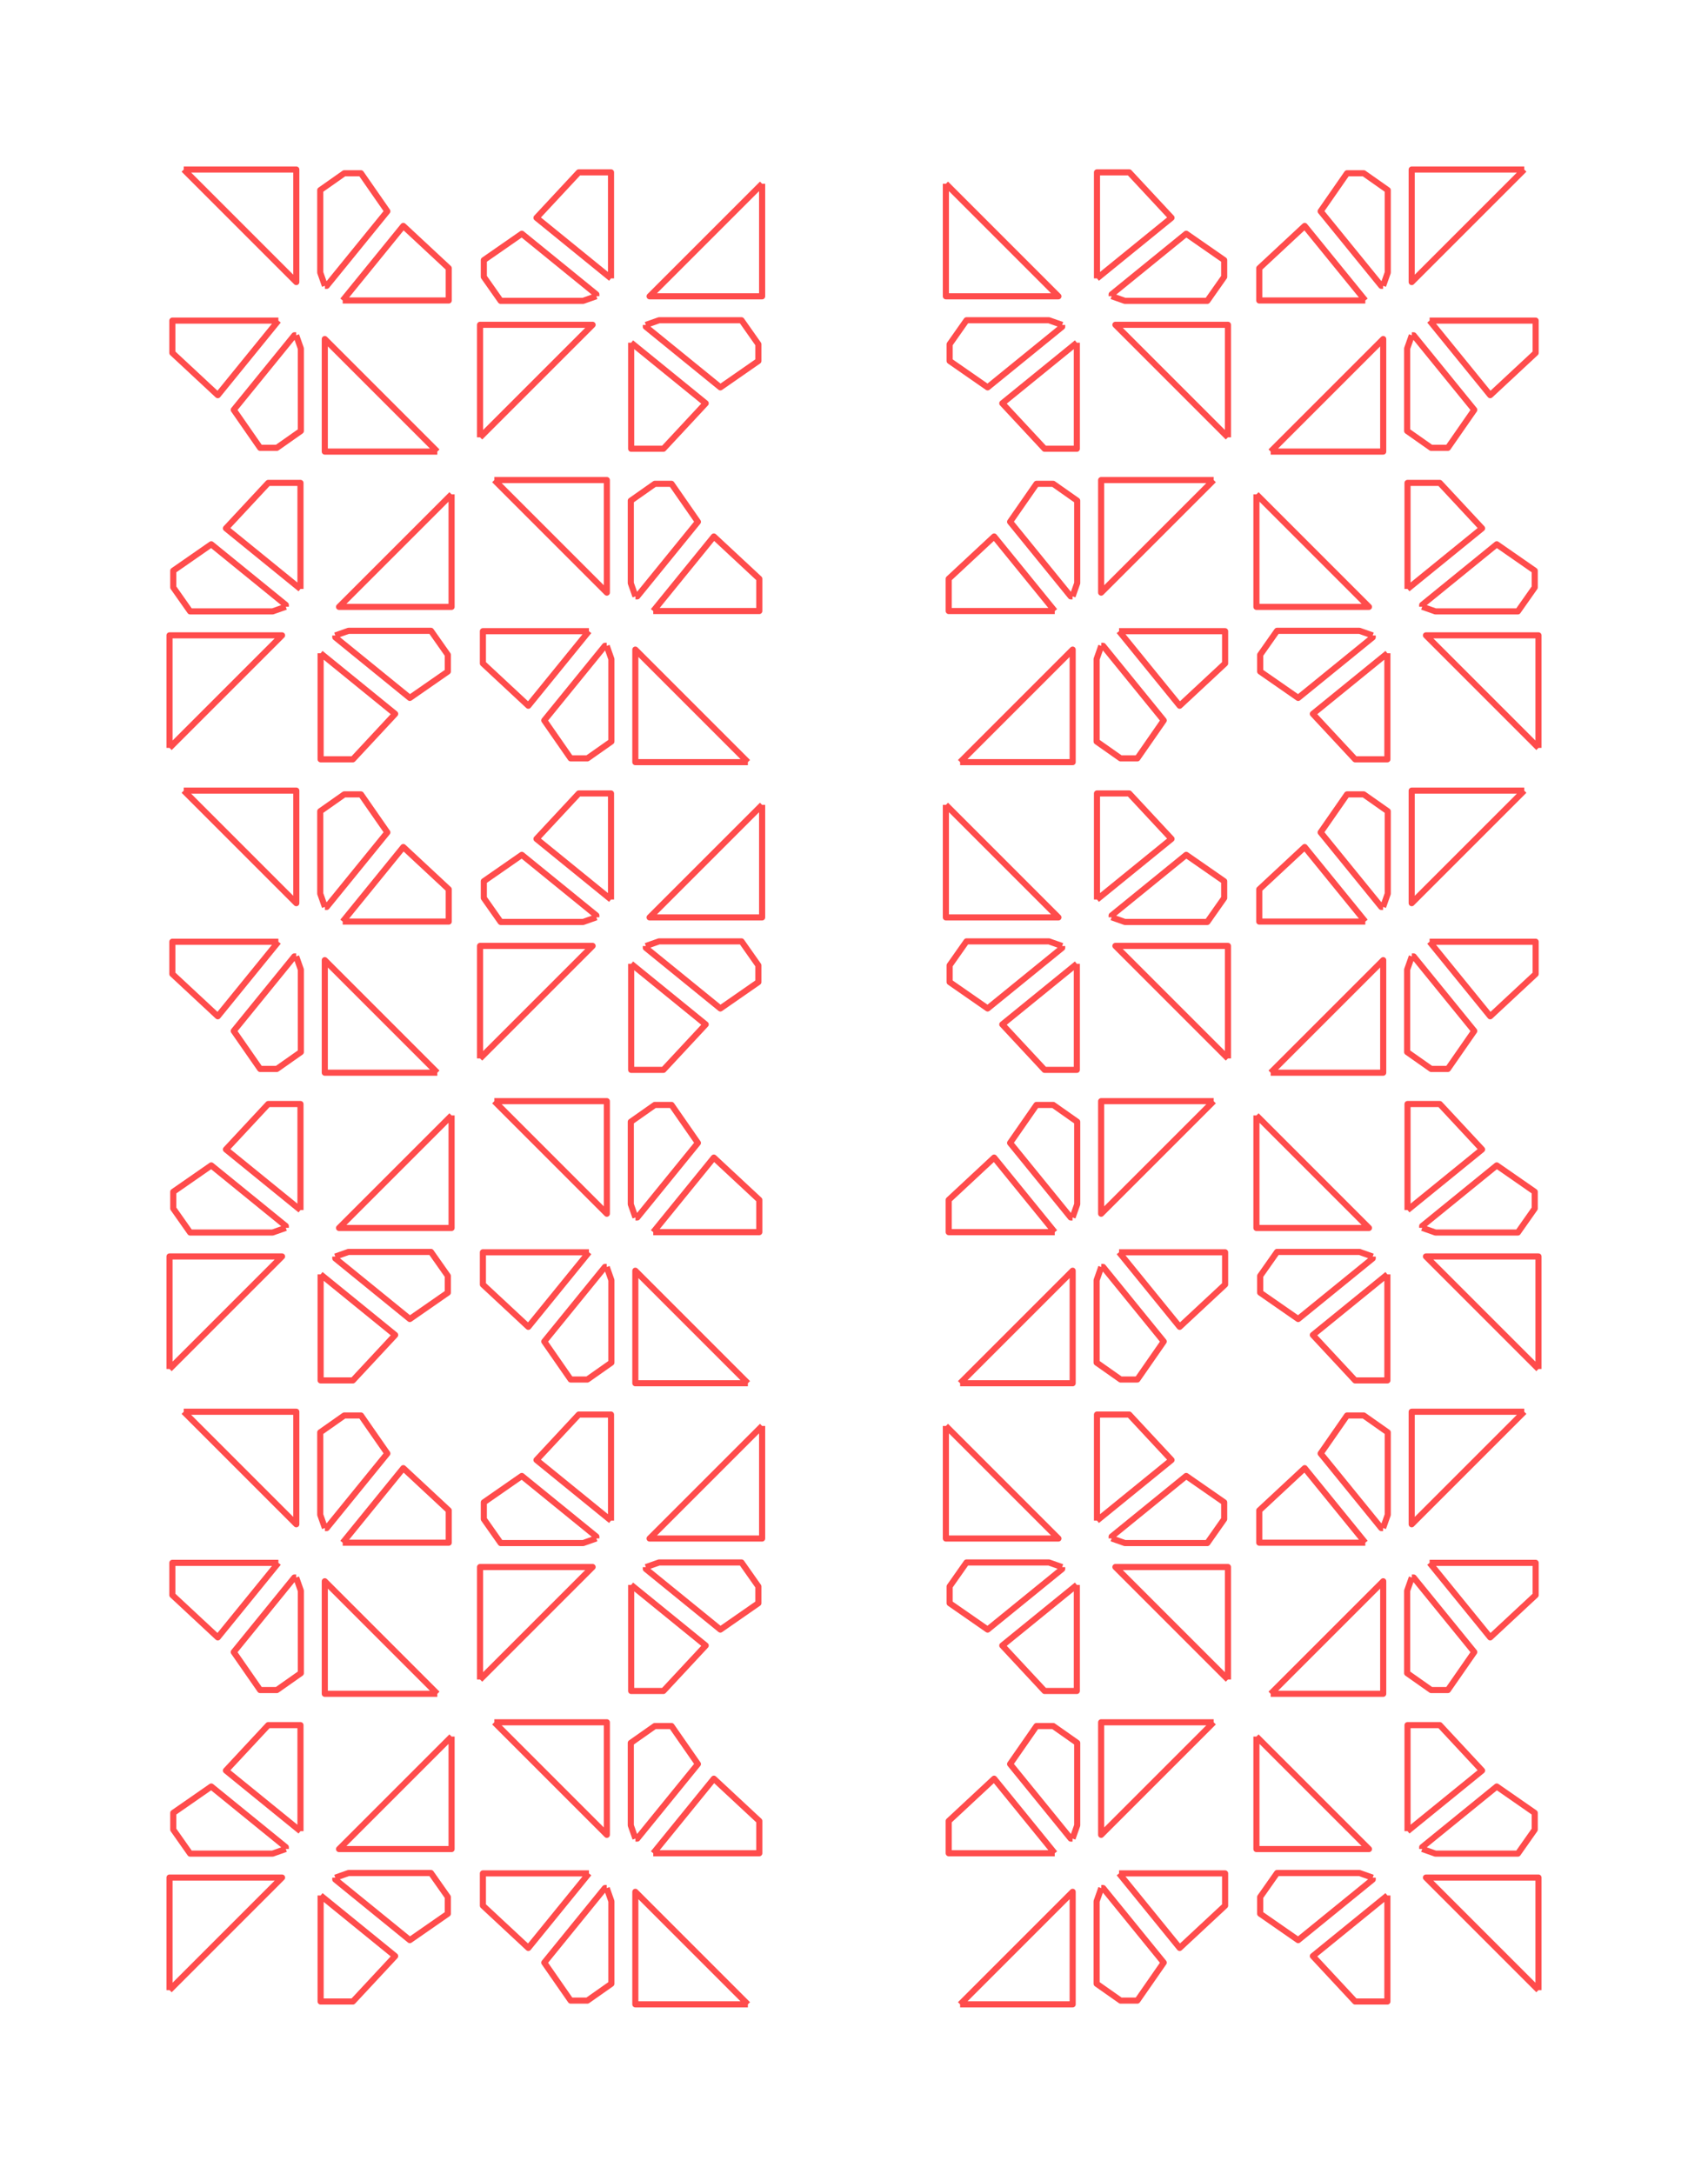 <?xml version="1.0" encoding="utf-8" standalone="no"?>
<!DOCTYPE svg PUBLIC "-//W3C//DTD SVG 1.1//EN"
  "http://www.w3.org/Graphics/SVG/1.1/DTD/svg11.dtd">
<!-- Created with matplotlib (https://matplotlib.org/) -->
<svg height="1008pt" version="1.1" viewBox="0 0 792 1008" width="792pt" xmlns="http://www.w3.org/2000/svg" xmlns:xlink="http://www.w3.org/1999/xlink">
 <defs>
  <style type="text/css">*{stroke-linecap:butt;stroke-linejoin:round;}</style>
 </defs>
 <g id="figure_1">
  <g id="axes_1">
   <g id="LineCollection_1">
    <path clip-path="url(#p6257157859)" d="M 148.671 878.909 
L 183.238 907.014 
L 163.626 928.082 
L 148.671 928.082 
L 148.671 878.909 
" style="fill:none;stroke:#ff0000;stroke-opacity:0.7;stroke-width:2.835;"/>
    <path clip-path="url(#p6257157859)" d="M 155.471 870.661 
L 161.601 868.501 
L 199.835 868.501 
L 207.656 879.626 
L 207.656 887.381 
L 190.038 899.617 
L 155.471 871.512 
L 155.471 870.661 
" style="fill:none;stroke:#ff0000;stroke-opacity:0.7;stroke-width:2.835;"/>
    <path clip-path="url(#p6257157859)" d="M 209.395 805.211 
L 209.395 857.395 
L 157.211 857.395 
L 209.395 805.211 
" style="fill:none;stroke:#ff0000;stroke-opacity:0.7;stroke-width:2.835;"/>
    <path clip-path="url(#p6257157859)" d="M 139.329 849.091 
L 104.762 820.986 
L 124.374 799.918 
L 139.329 799.918 
L 139.329 849.091 
" style="fill:none;stroke:#ff0000;stroke-opacity:0.7;stroke-width:2.835;"/>
    <path clip-path="url(#p6257157859)" d="M 132.529 857.339 
L 126.399 859.499 
L 88.165 859.499 
L 80.344 848.374 
L 80.344 840.619 
L 97.962 828.383 
L 132.529 856.488 
L 132.529 857.339 
" style="fill:none;stroke:#ff0000;stroke-opacity:0.7;stroke-width:2.835;"/>
    <path clip-path="url(#p6257157859)" d="M 78.605 922.789 
L 78.605 870.605 
L 130.789 870.605 
L 78.605 922.789 
" style="fill:none;stroke:#ff0000;stroke-opacity:0.7;stroke-width:2.835;"/>
    <path clip-path="url(#p6257157859)" d="M 302.909 859.329 
L 331.014 824.762 
L 352.082 844.374 
L 352.082 859.329 
L 302.909 859.329 
" style="fill:none;stroke:#ff0000;stroke-opacity:0.7;stroke-width:2.835;"/>
    <path clip-path="url(#p6257157859)" d="M 294.661 852.529 
L 292.501 846.399 
L 292.501 808.165 
L 303.626 800.344 
L 311.381 800.344 
L 323.617 817.962 
L 295.512 852.529 
L 294.661 852.529 
" style="fill:none;stroke:#ff0000;stroke-opacity:0.7;stroke-width:2.835;"/>
    <path clip-path="url(#p6257157859)" d="M 229.211 798.605 
L 281.395 798.605 
L 281.395 850.789 
L 229.211 798.605 
" style="fill:none;stroke:#ff0000;stroke-opacity:0.7;stroke-width:2.835;"/>
    <path clip-path="url(#p6257157859)" d="M 273.091 868.671 
L 244.986 903.238 
L 223.918 883.626 
L 223.918 868.671 
L 273.091 868.671 
" style="fill:none;stroke:#ff0000;stroke-opacity:0.7;stroke-width:2.835;"/>
    <path clip-path="url(#p6257157859)" d="M 281.339 875.471 
L 283.499 881.601 
L 283.499 919.835 
L 272.374 927.656 
L 264.619 927.656 
L 252.383 910.038 
L 280.488 875.471 
L 281.339 875.471 
" style="fill:none;stroke:#ff0000;stroke-opacity:0.7;stroke-width:2.835;"/>
    <path clip-path="url(#p6257157859)" d="M 346.789 929.395 
L 294.605 929.395 
L 294.605 877.211 
L 346.789 929.395 
" style="fill:none;stroke:#ff0000;stroke-opacity:0.7;stroke-width:2.835;"/>
    <path clip-path="url(#p6257157859)" d="M 283.329 705.091 
L 248.762 676.986 
L 268.374 655.918 
L 283.329 655.918 
L 283.329 705.091 
" style="fill:none;stroke:#ff0000;stroke-opacity:0.7;stroke-width:2.835;"/>
    <path clip-path="url(#p6257157859)" d="M 276.529 713.339 
L 270.399 715.499 
L 232.165 715.499 
L 224.344 704.374 
L 224.344 696.619 
L 241.962 684.383 
L 276.529 712.488 
L 276.529 713.339 
" style="fill:none;stroke:#ff0000;stroke-opacity:0.7;stroke-width:2.835;"/>
    <path clip-path="url(#p6257157859)" d="M 222.605 778.789 
L 222.605 726.605 
L 274.789 726.605 
L 222.605 778.789 
" style="fill:none;stroke:#ff0000;stroke-opacity:0.7;stroke-width:2.835;"/>
    <path clip-path="url(#p6257157859)" d="M 292.671 734.909 
L 327.238 763.014 
L 307.626 784.082 
L 292.671 784.082 
L 292.671 734.909 
" style="fill:none;stroke:#ff0000;stroke-opacity:0.7;stroke-width:2.835;"/>
    <path clip-path="url(#p6257157859)" d="M 299.471 726.661 
L 305.601 724.501 
L 343.835 724.501 
L 351.656 735.626 
L 351.656 743.381 
L 334.038 755.617 
L 299.471 727.512 
L 299.471 726.661 
" style="fill:none;stroke:#ff0000;stroke-opacity:0.7;stroke-width:2.835;"/>
    <path clip-path="url(#p6257157859)" d="M 353.395 661.211 
L 353.395 713.395 
L 301.211 713.395 
L 353.395 661.211 
" style="fill:none;stroke:#ff0000;stroke-opacity:0.7;stroke-width:2.835;"/>
    <path clip-path="url(#p6257157859)" d="M 129.091 724.671 
L 100.986 759.238 
L 79.918 739.626 
L 79.918 724.671 
L 129.091 724.671 
" style="fill:none;stroke:#ff0000;stroke-opacity:0.7;stroke-width:2.835;"/>
    <path clip-path="url(#p6257157859)" d="M 137.339 731.471 
L 139.499 737.601 
L 139.499 775.835 
L 128.374 783.656 
L 120.619 783.656 
L 108.383 766.038 
L 136.488 731.471 
L 137.339 731.471 
" style="fill:none;stroke:#ff0000;stroke-opacity:0.7;stroke-width:2.835;"/>
    <path clip-path="url(#p6257157859)" d="M 202.789 785.395 
L 150.605 785.395 
L 150.605 733.211 
L 202.789 785.395 
" style="fill:none;stroke:#ff0000;stroke-opacity:0.7;stroke-width:2.835;"/>
    <path clip-path="url(#p6257157859)" d="M 158.909 715.329 
L 187.014 680.762 
L 208.082 700.374 
L 208.082 715.329 
L 158.909 715.329 
" style="fill:none;stroke:#ff0000;stroke-opacity:0.7;stroke-width:2.835;"/>
    <path clip-path="url(#p6257157859)" d="M 150.661 708.529 
L 148.501 702.399 
L 148.501 664.165 
L 159.626 656.344 
L 167.381 656.344 
L 179.617 673.962 
L 151.512 708.529 
L 150.661 708.529 
" style="fill:none;stroke:#ff0000;stroke-opacity:0.7;stroke-width:2.835;"/>
    <path clip-path="url(#p6257157859)" d="M 85.211 654.605 
L 137.395 654.605 
L 137.395 706.789 
L 85.211 654.605 
" style="fill:none;stroke:#ff0000;stroke-opacity:0.7;stroke-width:2.835;"/>
    <path clip-path="url(#p6257157859)" d="M 148.671 590.909 
L 183.238 619.014 
L 163.626 640.082 
L 148.671 640.082 
L 148.671 590.909 
" style="fill:none;stroke:#ff0000;stroke-opacity:0.7;stroke-width:2.835;"/>
    <path clip-path="url(#p6257157859)" d="M 155.471 582.661 
L 161.601 580.501 
L 199.835 580.501 
L 207.656 591.626 
L 207.656 599.381 
L 190.038 611.617 
L 155.471 583.512 
L 155.471 582.661 
" style="fill:none;stroke:#ff0000;stroke-opacity:0.7;stroke-width:2.835;"/>
    <path clip-path="url(#p6257157859)" d="M 209.395 517.211 
L 209.395 569.395 
L 157.211 569.395 
L 209.395 517.211 
" style="fill:none;stroke:#ff0000;stroke-opacity:0.7;stroke-width:2.835;"/>
    <path clip-path="url(#p6257157859)" d="M 139.329 561.091 
L 104.762 532.986 
L 124.374 511.918 
L 139.329 511.918 
L 139.329 561.091 
" style="fill:none;stroke:#ff0000;stroke-opacity:0.7;stroke-width:2.835;"/>
    <path clip-path="url(#p6257157859)" d="M 132.529 569.339 
L 126.399 571.499 
L 88.165 571.499 
L 80.344 560.374 
L 80.344 552.619 
L 97.962 540.383 
L 132.529 568.488 
L 132.529 569.339 
" style="fill:none;stroke:#ff0000;stroke-opacity:0.7;stroke-width:2.835;"/>
    <path clip-path="url(#p6257157859)" d="M 78.605 634.789 
L 78.605 582.605 
L 130.789 582.605 
L 78.605 634.789 
" style="fill:none;stroke:#ff0000;stroke-opacity:0.7;stroke-width:2.835;"/>
    <path clip-path="url(#p6257157859)" d="M 302.909 571.329 
L 331.014 536.762 
L 352.082 556.374 
L 352.082 571.329 
L 302.909 571.329 
" style="fill:none;stroke:#ff0000;stroke-opacity:0.7;stroke-width:2.835;"/>
    <path clip-path="url(#p6257157859)" d="M 294.661 564.529 
L 292.501 558.399 
L 292.501 520.165 
L 303.626 512.344 
L 311.381 512.344 
L 323.617 529.962 
L 295.512 564.529 
L 294.661 564.529 
" style="fill:none;stroke:#ff0000;stroke-opacity:0.7;stroke-width:2.835;"/>
    <path clip-path="url(#p6257157859)" d="M 229.211 510.605 
L 281.395 510.605 
L 281.395 562.789 
L 229.211 510.605 
" style="fill:none;stroke:#ff0000;stroke-opacity:0.7;stroke-width:2.835;"/>
    <path clip-path="url(#p6257157859)" d="M 273.091 580.671 
L 244.986 615.238 
L 223.918 595.626 
L 223.918 580.671 
L 273.091 580.671 
" style="fill:none;stroke:#ff0000;stroke-opacity:0.7;stroke-width:2.835;"/>
    <path clip-path="url(#p6257157859)" d="M 281.339 587.471 
L 283.499 593.601 
L 283.499 631.835 
L 272.374 639.656 
L 264.619 639.656 
L 252.383 622.038 
L 280.488 587.471 
L 281.339 587.471 
" style="fill:none;stroke:#ff0000;stroke-opacity:0.7;stroke-width:2.835;"/>
    <path clip-path="url(#p6257157859)" d="M 346.789 641.395 
L 294.605 641.395 
L 294.605 589.211 
L 346.789 641.395 
" style="fill:none;stroke:#ff0000;stroke-opacity:0.7;stroke-width:2.835;"/>
    <path clip-path="url(#p6257157859)" d="M 283.329 417.091 
L 248.762 388.986 
L 268.374 367.918 
L 283.329 367.918 
L 283.329 417.091 
" style="fill:none;stroke:#ff0000;stroke-opacity:0.7;stroke-width:2.835;"/>
    <path clip-path="url(#p6257157859)" d="M 276.529 425.339 
L 270.399 427.499 
L 232.165 427.499 
L 224.344 416.374 
L 224.344 408.619 
L 241.962 396.383 
L 276.529 424.488 
L 276.529 425.339 
" style="fill:none;stroke:#ff0000;stroke-opacity:0.7;stroke-width:2.835;"/>
    <path clip-path="url(#p6257157859)" d="M 222.605 490.789 
L 222.605 438.605 
L 274.789 438.605 
L 222.605 490.789 
" style="fill:none;stroke:#ff0000;stroke-opacity:0.7;stroke-width:2.835;"/>
    <path clip-path="url(#p6257157859)" d="M 292.671 446.909 
L 327.238 475.014 
L 307.626 496.082 
L 292.671 496.082 
L 292.671 446.909 
" style="fill:none;stroke:#ff0000;stroke-opacity:0.7;stroke-width:2.835;"/>
    <path clip-path="url(#p6257157859)" d="M 299.471 438.661 
L 305.601 436.501 
L 343.835 436.501 
L 351.656 447.626 
L 351.656 455.381 
L 334.038 467.617 
L 299.471 439.512 
L 299.471 438.661 
" style="fill:none;stroke:#ff0000;stroke-opacity:0.7;stroke-width:2.835;"/>
    <path clip-path="url(#p6257157859)" d="M 353.395 373.211 
L 353.395 425.395 
L 301.211 425.395 
L 353.395 373.211 
" style="fill:none;stroke:#ff0000;stroke-opacity:0.7;stroke-width:2.835;"/>
    <path clip-path="url(#p6257157859)" d="M 129.091 436.671 
L 100.986 471.238 
L 79.918 451.626 
L 79.918 436.671 
L 129.091 436.671 
" style="fill:none;stroke:#ff0000;stroke-opacity:0.7;stroke-width:2.835;"/>
    <path clip-path="url(#p6257157859)" d="M 137.339 443.471 
L 139.499 449.601 
L 139.499 487.835 
L 128.374 495.656 
L 120.619 495.656 
L 108.383 478.038 
L 136.488 443.471 
L 137.339 443.471 
" style="fill:none;stroke:#ff0000;stroke-opacity:0.7;stroke-width:2.835;"/>
    <path clip-path="url(#p6257157859)" d="M 202.789 497.395 
L 150.605 497.395 
L 150.605 445.211 
L 202.789 497.395 
" style="fill:none;stroke:#ff0000;stroke-opacity:0.7;stroke-width:2.835;"/>
    <path clip-path="url(#p6257157859)" d="M 158.909 427.329 
L 187.014 392.762 
L 208.082 412.374 
L 208.082 427.329 
L 158.909 427.329 
" style="fill:none;stroke:#ff0000;stroke-opacity:0.7;stroke-width:2.835;"/>
    <path clip-path="url(#p6257157859)" d="M 150.661 420.529 
L 148.501 414.399 
L 148.501 376.165 
L 159.626 368.344 
L 167.381 368.344 
L 179.617 385.962 
L 151.512 420.529 
L 150.661 420.529 
" style="fill:none;stroke:#ff0000;stroke-opacity:0.7;stroke-width:2.835;"/>
    <path clip-path="url(#p6257157859)" d="M 85.211 366.605 
L 137.395 366.605 
L 137.395 418.789 
L 85.211 366.605 
" style="fill:none;stroke:#ff0000;stroke-opacity:0.7;stroke-width:2.835;"/>
    <path clip-path="url(#p6257157859)" d="M 148.671 302.909 
L 183.238 331.014 
L 163.626 352.082 
L 148.671 352.082 
L 148.671 302.909 
" style="fill:none;stroke:#ff0000;stroke-opacity:0.7;stroke-width:2.835;"/>
    <path clip-path="url(#p6257157859)" d="M 155.471 294.661 
L 161.601 292.501 
L 199.835 292.501 
L 207.656 303.626 
L 207.656 311.381 
L 190.038 323.617 
L 155.471 295.512 
L 155.471 294.661 
" style="fill:none;stroke:#ff0000;stroke-opacity:0.7;stroke-width:2.835;"/>
    <path clip-path="url(#p6257157859)" d="M 209.395 229.211 
L 209.395 281.395 
L 157.211 281.395 
L 209.395 229.211 
" style="fill:none;stroke:#ff0000;stroke-opacity:0.7;stroke-width:2.835;"/>
    <path clip-path="url(#p6257157859)" d="M 139.329 273.091 
L 104.762 244.986 
L 124.374 223.918 
L 139.329 223.918 
L 139.329 273.091 
" style="fill:none;stroke:#ff0000;stroke-opacity:0.7;stroke-width:2.835;"/>
    <path clip-path="url(#p6257157859)" d="M 132.529 281.339 
L 126.399 283.499 
L 88.165 283.499 
L 80.344 272.374 
L 80.344 264.619 
L 97.962 252.383 
L 132.529 280.488 
L 132.529 281.339 
" style="fill:none;stroke:#ff0000;stroke-opacity:0.7;stroke-width:2.835;"/>
    <path clip-path="url(#p6257157859)" d="M 78.605 346.789 
L 78.605 294.605 
L 130.789 294.605 
L 78.605 346.789 
" style="fill:none;stroke:#ff0000;stroke-opacity:0.7;stroke-width:2.835;"/>
    <path clip-path="url(#p6257157859)" d="M 302.909 283.329 
L 331.014 248.762 
L 352.082 268.374 
L 352.082 283.329 
L 302.909 283.329 
" style="fill:none;stroke:#ff0000;stroke-opacity:0.7;stroke-width:2.835;"/>
    <path clip-path="url(#p6257157859)" d="M 294.661 276.529 
L 292.501 270.399 
L 292.501 232.165 
L 303.626 224.344 
L 311.381 224.344 
L 323.617 241.962 
L 295.512 276.529 
L 294.661 276.529 
" style="fill:none;stroke:#ff0000;stroke-opacity:0.7;stroke-width:2.835;"/>
    <path clip-path="url(#p6257157859)" d="M 229.211 222.605 
L 281.395 222.605 
L 281.395 274.789 
L 229.211 222.605 
" style="fill:none;stroke:#ff0000;stroke-opacity:0.7;stroke-width:2.835;"/>
    <path clip-path="url(#p6257157859)" d="M 273.091 292.671 
L 244.986 327.238 
L 223.918 307.626 
L 223.918 292.671 
L 273.091 292.671 
" style="fill:none;stroke:#ff0000;stroke-opacity:0.7;stroke-width:2.835;"/>
    <path clip-path="url(#p6257157859)" d="M 281.339 299.471 
L 283.499 305.601 
L 283.499 343.835 
L 272.374 351.656 
L 264.619 351.656 
L 252.383 334.038 
L 280.488 299.471 
L 281.339 299.471 
" style="fill:none;stroke:#ff0000;stroke-opacity:0.7;stroke-width:2.835;"/>
    <path clip-path="url(#p6257157859)" d="M 346.789 353.395 
L 294.605 353.395 
L 294.605 301.211 
L 346.789 353.395 
" style="fill:none;stroke:#ff0000;stroke-opacity:0.7;stroke-width:2.835;"/>
    <path clip-path="url(#p6257157859)" d="M 283.329 129.091 
L 248.762 100.986 
L 268.374 79.918 
L 283.329 79.918 
L 283.329 129.091 
" style="fill:none;stroke:#ff0000;stroke-opacity:0.7;stroke-width:2.835;"/>
    <path clip-path="url(#p6257157859)" d="M 276.529 137.339 
L 270.399 139.499 
L 232.165 139.499 
L 224.344 128.374 
L 224.344 120.619 
L 241.962 108.383 
L 276.529 136.488 
L 276.529 137.339 
" style="fill:none;stroke:#ff0000;stroke-opacity:0.7;stroke-width:2.835;"/>
    <path clip-path="url(#p6257157859)" d="M 222.605 202.789 
L 222.605 150.605 
L 274.789 150.605 
L 222.605 202.789 
" style="fill:none;stroke:#ff0000;stroke-opacity:0.7;stroke-width:2.835;"/>
    <path clip-path="url(#p6257157859)" d="M 292.671 158.909 
L 327.238 187.014 
L 307.626 208.082 
L 292.671 208.082 
L 292.671 158.909 
" style="fill:none;stroke:#ff0000;stroke-opacity:0.7;stroke-width:2.835;"/>
    <path clip-path="url(#p6257157859)" d="M 299.471 150.661 
L 305.601 148.501 
L 343.835 148.501 
L 351.656 159.626 
L 351.656 167.381 
L 334.038 179.617 
L 299.471 151.512 
L 299.471 150.661 
" style="fill:none;stroke:#ff0000;stroke-opacity:0.7;stroke-width:2.835;"/>
    <path clip-path="url(#p6257157859)" d="M 353.395 85.211 
L 353.395 137.395 
L 301.211 137.395 
L 353.395 85.211 
" style="fill:none;stroke:#ff0000;stroke-opacity:0.7;stroke-width:2.835;"/>
    <path clip-path="url(#p6257157859)" d="M 129.091 148.671 
L 100.986 183.238 
L 79.918 163.626 
L 79.918 148.671 
L 129.091 148.671 
" style="fill:none;stroke:#ff0000;stroke-opacity:0.7;stroke-width:2.835;"/>
    <path clip-path="url(#p6257157859)" d="M 137.339 155.471 
L 139.499 161.601 
L 139.499 199.835 
L 128.374 207.656 
L 120.619 207.656 
L 108.383 190.038 
L 136.488 155.471 
L 137.339 155.471 
" style="fill:none;stroke:#ff0000;stroke-opacity:0.7;stroke-width:2.835;"/>
    <path clip-path="url(#p6257157859)" d="M 202.789 209.395 
L 150.605 209.395 
L 150.605 157.211 
L 202.789 209.395 
" style="fill:none;stroke:#ff0000;stroke-opacity:0.7;stroke-width:2.835;"/>
    <path clip-path="url(#p6257157859)" d="M 158.909 139.329 
L 187.014 104.762 
L 208.082 124.374 
L 208.082 139.329 
L 158.909 139.329 
" style="fill:none;stroke:#ff0000;stroke-opacity:0.7;stroke-width:2.835;"/>
    <path clip-path="url(#p6257157859)" d="M 150.661 132.529 
L 148.501 126.399 
L 148.501 88.165 
L 159.626 80.344 
L 167.381 80.344 
L 179.617 97.962 
L 151.512 132.529 
L 150.661 132.529 
" style="fill:none;stroke:#ff0000;stroke-opacity:0.7;stroke-width:2.835;"/>
    <path clip-path="url(#p6257157859)" d="M 85.211 78.605 
L 137.395 78.605 
L 137.395 130.789 
L 85.211 78.605 
" style="fill:none;stroke:#ff0000;stroke-opacity:0.7;stroke-width:2.835;"/>
    <path clip-path="url(#p6257157859)" d="M 643.329 878.909 
L 608.762 907.014 
L 628.374 928.082 
L 643.329 928.082 
L 643.329 878.909 
" style="fill:none;stroke:#ff0000;stroke-opacity:0.7;stroke-width:2.835;"/>
    <path clip-path="url(#p6257157859)" d="M 636.529 870.661 
L 630.399 868.501 
L 592.165 868.501 
L 584.344 879.626 
L 584.344 887.381 
L 601.962 899.617 
L 636.529 871.512 
L 636.529 870.661 
" style="fill:none;stroke:#ff0000;stroke-opacity:0.7;stroke-width:2.835;"/>
    <path clip-path="url(#p6257157859)" d="M 582.605 805.211 
L 582.605 857.395 
L 634.789 857.395 
L 582.605 805.211 
" style="fill:none;stroke:#ff0000;stroke-opacity:0.7;stroke-width:2.835;"/>
    <path clip-path="url(#p6257157859)" d="M 652.671 849.091 
L 687.238 820.986 
L 667.626 799.918 
L 652.671 799.918 
L 652.671 849.091 
" style="fill:none;stroke:#ff0000;stroke-opacity:0.7;stroke-width:2.835;"/>
    <path clip-path="url(#p6257157859)" d="M 659.471 857.339 
L 665.601 859.499 
L 703.835 859.499 
L 711.656 848.374 
L 711.656 840.619 
L 694.038 828.383 
L 659.471 856.488 
L 659.471 857.339 
" style="fill:none;stroke:#ff0000;stroke-opacity:0.7;stroke-width:2.835;"/>
    <path clip-path="url(#p6257157859)" d="M 713.395 922.789 
L 713.395 870.605 
L 661.211 870.605 
L 713.395 922.789 
" style="fill:none;stroke:#ff0000;stroke-opacity:0.7;stroke-width:2.835;"/>
    <path clip-path="url(#p6257157859)" d="M 489.091 859.329 
L 460.986 824.762 
L 439.918 844.374 
L 439.918 859.329 
L 489.091 859.329 
" style="fill:none;stroke:#ff0000;stroke-opacity:0.7;stroke-width:2.835;"/>
    <path clip-path="url(#p6257157859)" d="M 497.339 852.529 
L 499.499 846.399 
L 499.499 808.165 
L 488.374 800.344 
L 480.619 800.344 
L 468.383 817.962 
L 496.488 852.529 
L 497.339 852.529 
" style="fill:none;stroke:#ff0000;stroke-opacity:0.7;stroke-width:2.835;"/>
    <path clip-path="url(#p6257157859)" d="M 562.789 798.605 
L 510.605 798.605 
L 510.605 850.789 
L 562.789 798.605 
" style="fill:none;stroke:#ff0000;stroke-opacity:0.7;stroke-width:2.835;"/>
    <path clip-path="url(#p6257157859)" d="M 518.909 868.671 
L 547.014 903.238 
L 568.082 883.626 
L 568.082 868.671 
L 518.909 868.671 
" style="fill:none;stroke:#ff0000;stroke-opacity:0.7;stroke-width:2.835;"/>
    <path clip-path="url(#p6257157859)" d="M 510.661 875.471 
L 508.501 881.601 
L 508.501 919.835 
L 519.626 927.656 
L 527.381 927.656 
L 539.617 910.038 
L 511.512 875.471 
L 510.661 875.471 
" style="fill:none;stroke:#ff0000;stroke-opacity:0.7;stroke-width:2.835;"/>
    <path clip-path="url(#p6257157859)" d="M 445.211 929.395 
L 497.395 929.395 
L 497.395 877.211 
L 445.211 929.395 
" style="fill:none;stroke:#ff0000;stroke-opacity:0.7;stroke-width:2.835;"/>
    <path clip-path="url(#p6257157859)" d="M 508.671 705.091 
L 543.238 676.986 
L 523.626 655.918 
L 508.671 655.918 
L 508.671 705.091 
" style="fill:none;stroke:#ff0000;stroke-opacity:0.7;stroke-width:2.835;"/>
    <path clip-path="url(#p6257157859)" d="M 515.471 713.339 
L 521.601 715.499 
L 559.835 715.499 
L 567.656 704.374 
L 567.656 696.619 
L 550.038 684.383 
L 515.471 712.488 
L 515.471 713.339 
" style="fill:none;stroke:#ff0000;stroke-opacity:0.7;stroke-width:2.835;"/>
    <path clip-path="url(#p6257157859)" d="M 569.395 778.789 
L 569.395 726.605 
L 517.211 726.605 
L 569.395 778.789 
" style="fill:none;stroke:#ff0000;stroke-opacity:0.7;stroke-width:2.835;"/>
    <path clip-path="url(#p6257157859)" d="M 499.329 734.909 
L 464.762 763.014 
L 484.374 784.082 
L 499.329 784.082 
L 499.329 734.909 
" style="fill:none;stroke:#ff0000;stroke-opacity:0.7;stroke-width:2.835;"/>
    <path clip-path="url(#p6257157859)" d="M 492.529 726.661 
L 486.399 724.501 
L 448.165 724.501 
L 440.344 735.626 
L 440.344 743.381 
L 457.962 755.617 
L 492.529 727.512 
L 492.529 726.661 
" style="fill:none;stroke:#ff0000;stroke-opacity:0.7;stroke-width:2.835;"/>
    <path clip-path="url(#p6257157859)" d="M 438.605 661.211 
L 438.605 713.395 
L 490.789 713.395 
L 438.605 661.211 
" style="fill:none;stroke:#ff0000;stroke-opacity:0.7;stroke-width:2.835;"/>
    <path clip-path="url(#p6257157859)" d="M 662.909 724.671 
L 691.014 759.238 
L 712.082 739.626 
L 712.082 724.671 
L 662.909 724.671 
" style="fill:none;stroke:#ff0000;stroke-opacity:0.7;stroke-width:2.835;"/>
    <path clip-path="url(#p6257157859)" d="M 654.661 731.471 
L 652.501 737.601 
L 652.501 775.835 
L 663.626 783.656 
L 671.381 783.656 
L 683.617 766.038 
L 655.512 731.471 
L 654.661 731.471 
" style="fill:none;stroke:#ff0000;stroke-opacity:0.7;stroke-width:2.835;"/>
    <path clip-path="url(#p6257157859)" d="M 589.211 785.395 
L 641.395 785.395 
L 641.395 733.211 
L 589.211 785.395 
" style="fill:none;stroke:#ff0000;stroke-opacity:0.7;stroke-width:2.835;"/>
    <path clip-path="url(#p6257157859)" d="M 633.091 715.329 
L 604.986 680.762 
L 583.918 700.374 
L 583.918 715.329 
L 633.091 715.329 
" style="fill:none;stroke:#ff0000;stroke-opacity:0.7;stroke-width:2.835;"/>
    <path clip-path="url(#p6257157859)" d="M 641.339 708.529 
L 643.499 702.399 
L 643.499 664.165 
L 632.374 656.344 
L 624.619 656.344 
L 612.383 673.962 
L 640.488 708.529 
L 641.339 708.529 
" style="fill:none;stroke:#ff0000;stroke-opacity:0.7;stroke-width:2.835;"/>
    <path clip-path="url(#p6257157859)" d="M 706.789 654.605 
L 654.605 654.605 
L 654.605 706.789 
L 706.789 654.605 
" style="fill:none;stroke:#ff0000;stroke-opacity:0.7;stroke-width:2.835;"/>
    <path clip-path="url(#p6257157859)" d="M 643.329 590.909 
L 608.762 619.014 
L 628.374 640.082 
L 643.329 640.082 
L 643.329 590.909 
" style="fill:none;stroke:#ff0000;stroke-opacity:0.7;stroke-width:2.835;"/>
    <path clip-path="url(#p6257157859)" d="M 636.529 582.661 
L 630.399 580.501 
L 592.165 580.501 
L 584.344 591.626 
L 584.344 599.381 
L 601.962 611.617 
L 636.529 583.512 
L 636.529 582.661 
" style="fill:none;stroke:#ff0000;stroke-opacity:0.7;stroke-width:2.835;"/>
    <path clip-path="url(#p6257157859)" d="M 582.605 517.211 
L 582.605 569.395 
L 634.789 569.395 
L 582.605 517.211 
" style="fill:none;stroke:#ff0000;stroke-opacity:0.7;stroke-width:2.835;"/>
    <path clip-path="url(#p6257157859)" d="M 652.671 561.091 
L 687.238 532.986 
L 667.626 511.918 
L 652.671 511.918 
L 652.671 561.091 
" style="fill:none;stroke:#ff0000;stroke-opacity:0.7;stroke-width:2.835;"/>
    <path clip-path="url(#p6257157859)" d="M 659.471 569.339 
L 665.601 571.499 
L 703.835 571.499 
L 711.656 560.374 
L 711.656 552.619 
L 694.038 540.383 
L 659.471 568.488 
L 659.471 569.339 
" style="fill:none;stroke:#ff0000;stroke-opacity:0.7;stroke-width:2.835;"/>
    <path clip-path="url(#p6257157859)" d="M 713.395 634.789 
L 713.395 582.605 
L 661.211 582.605 
L 713.395 634.789 
" style="fill:none;stroke:#ff0000;stroke-opacity:0.7;stroke-width:2.835;"/>
    <path clip-path="url(#p6257157859)" d="M 489.091 571.329 
L 460.986 536.762 
L 439.918 556.374 
L 439.918 571.329 
L 489.091 571.329 
" style="fill:none;stroke:#ff0000;stroke-opacity:0.7;stroke-width:2.835;"/>
    <path clip-path="url(#p6257157859)" d="M 497.339 564.529 
L 499.499 558.399 
L 499.499 520.165 
L 488.374 512.344 
L 480.619 512.344 
L 468.383 529.962 
L 496.488 564.529 
L 497.339 564.529 
" style="fill:none;stroke:#ff0000;stroke-opacity:0.7;stroke-width:2.835;"/>
    <path clip-path="url(#p6257157859)" d="M 562.789 510.605 
L 510.605 510.605 
L 510.605 562.789 
L 562.789 510.605 
" style="fill:none;stroke:#ff0000;stroke-opacity:0.7;stroke-width:2.835;"/>
    <path clip-path="url(#p6257157859)" d="M 518.909 580.671 
L 547.014 615.238 
L 568.082 595.626 
L 568.082 580.671 
L 518.909 580.671 
" style="fill:none;stroke:#ff0000;stroke-opacity:0.7;stroke-width:2.835;"/>
    <path clip-path="url(#p6257157859)" d="M 510.661 587.471 
L 508.501 593.601 
L 508.501 631.835 
L 519.626 639.656 
L 527.381 639.656 
L 539.617 622.038 
L 511.512 587.471 
L 510.661 587.471 
" style="fill:none;stroke:#ff0000;stroke-opacity:0.7;stroke-width:2.835;"/>
    <path clip-path="url(#p6257157859)" d="M 445.211 641.395 
L 497.395 641.395 
L 497.395 589.211 
L 445.211 641.395 
" style="fill:none;stroke:#ff0000;stroke-opacity:0.7;stroke-width:2.835;"/>
    <path clip-path="url(#p6257157859)" d="M 508.671 417.091 
L 543.238 388.986 
L 523.626 367.918 
L 508.671 367.918 
L 508.671 417.091 
" style="fill:none;stroke:#ff0000;stroke-opacity:0.7;stroke-width:2.835;"/>
    <path clip-path="url(#p6257157859)" d="M 515.471 425.339 
L 521.601 427.499 
L 559.835 427.499 
L 567.656 416.374 
L 567.656 408.619 
L 550.038 396.383 
L 515.471 424.488 
L 515.471 425.339 
" style="fill:none;stroke:#ff0000;stroke-opacity:0.7;stroke-width:2.835;"/>
    <path clip-path="url(#p6257157859)" d="M 569.395 490.789 
L 569.395 438.605 
L 517.211 438.605 
L 569.395 490.789 
" style="fill:none;stroke:#ff0000;stroke-opacity:0.7;stroke-width:2.835;"/>
    <path clip-path="url(#p6257157859)" d="M 499.329 446.909 
L 464.762 475.014 
L 484.374 496.082 
L 499.329 496.082 
L 499.329 446.909 
" style="fill:none;stroke:#ff0000;stroke-opacity:0.7;stroke-width:2.835;"/>
    <path clip-path="url(#p6257157859)" d="M 492.529 438.661 
L 486.399 436.501 
L 448.165 436.501 
L 440.344 447.626 
L 440.344 455.381 
L 457.962 467.617 
L 492.529 439.512 
L 492.529 438.661 
" style="fill:none;stroke:#ff0000;stroke-opacity:0.7;stroke-width:2.835;"/>
    <path clip-path="url(#p6257157859)" d="M 438.605 373.211 
L 438.605 425.395 
L 490.789 425.395 
L 438.605 373.211 
" style="fill:none;stroke:#ff0000;stroke-opacity:0.7;stroke-width:2.835;"/>
    <path clip-path="url(#p6257157859)" d="M 662.909 436.671 
L 691.014 471.238 
L 712.082 451.626 
L 712.082 436.671 
L 662.909 436.671 
" style="fill:none;stroke:#ff0000;stroke-opacity:0.7;stroke-width:2.835;"/>
    <path clip-path="url(#p6257157859)" d="M 654.661 443.471 
L 652.501 449.601 
L 652.501 487.835 
L 663.626 495.656 
L 671.381 495.656 
L 683.617 478.038 
L 655.512 443.471 
L 654.661 443.471 
" style="fill:none;stroke:#ff0000;stroke-opacity:0.7;stroke-width:2.835;"/>
    <path clip-path="url(#p6257157859)" d="M 589.211 497.395 
L 641.395 497.395 
L 641.395 445.211 
L 589.211 497.395 
" style="fill:none;stroke:#ff0000;stroke-opacity:0.7;stroke-width:2.835;"/>
    <path clip-path="url(#p6257157859)" d="M 633.091 427.329 
L 604.986 392.762 
L 583.918 412.374 
L 583.918 427.329 
L 633.091 427.329 
" style="fill:none;stroke:#ff0000;stroke-opacity:0.7;stroke-width:2.835;"/>
    <path clip-path="url(#p6257157859)" d="M 641.339 420.529 
L 643.499 414.399 
L 643.499 376.165 
L 632.374 368.344 
L 624.619 368.344 
L 612.383 385.962 
L 640.488 420.529 
L 641.339 420.529 
" style="fill:none;stroke:#ff0000;stroke-opacity:0.7;stroke-width:2.835;"/>
    <path clip-path="url(#p6257157859)" d="M 706.789 366.605 
L 654.605 366.605 
L 654.605 418.789 
L 706.789 366.605 
" style="fill:none;stroke:#ff0000;stroke-opacity:0.7;stroke-width:2.835;"/>
    <path clip-path="url(#p6257157859)" d="M 643.329 302.909 
L 608.762 331.014 
L 628.374 352.082 
L 643.329 352.082 
L 643.329 302.909 
" style="fill:none;stroke:#ff0000;stroke-opacity:0.7;stroke-width:2.835;"/>
    <path clip-path="url(#p6257157859)" d="M 636.529 294.661 
L 630.399 292.501 
L 592.165 292.501 
L 584.344 303.626 
L 584.344 311.381 
L 601.962 323.617 
L 636.529 295.512 
L 636.529 294.661 
" style="fill:none;stroke:#ff0000;stroke-opacity:0.7;stroke-width:2.835;"/>
    <path clip-path="url(#p6257157859)" d="M 582.605 229.211 
L 582.605 281.395 
L 634.789 281.395 
L 582.605 229.211 
" style="fill:none;stroke:#ff0000;stroke-opacity:0.7;stroke-width:2.835;"/>
    <path clip-path="url(#p6257157859)" d="M 652.671 273.091 
L 687.238 244.986 
L 667.626 223.918 
L 652.671 223.918 
L 652.671 273.091 
" style="fill:none;stroke:#ff0000;stroke-opacity:0.7;stroke-width:2.835;"/>
    <path clip-path="url(#p6257157859)" d="M 659.471 281.339 
L 665.601 283.499 
L 703.835 283.499 
L 711.656 272.374 
L 711.656 264.619 
L 694.038 252.383 
L 659.471 280.488 
L 659.471 281.339 
" style="fill:none;stroke:#ff0000;stroke-opacity:0.7;stroke-width:2.835;"/>
    <path clip-path="url(#p6257157859)" d="M 713.395 346.789 
L 713.395 294.605 
L 661.211 294.605 
L 713.395 346.789 
" style="fill:none;stroke:#ff0000;stroke-opacity:0.7;stroke-width:2.835;"/>
    <path clip-path="url(#p6257157859)" d="M 489.091 283.329 
L 460.986 248.762 
L 439.918 268.374 
L 439.918 283.329 
L 489.091 283.329 
" style="fill:none;stroke:#ff0000;stroke-opacity:0.7;stroke-width:2.835;"/>
    <path clip-path="url(#p6257157859)" d="M 497.339 276.529 
L 499.499 270.399 
L 499.499 232.165 
L 488.374 224.344 
L 480.619 224.344 
L 468.383 241.962 
L 496.488 276.529 
L 497.339 276.529 
" style="fill:none;stroke:#ff0000;stroke-opacity:0.7;stroke-width:2.835;"/>
    <path clip-path="url(#p6257157859)" d="M 562.789 222.605 
L 510.605 222.605 
L 510.605 274.789 
L 562.789 222.605 
" style="fill:none;stroke:#ff0000;stroke-opacity:0.7;stroke-width:2.835;"/>
    <path clip-path="url(#p6257157859)" d="M 518.909 292.671 
L 547.014 327.238 
L 568.082 307.626 
L 568.082 292.671 
L 518.909 292.671 
" style="fill:none;stroke:#ff0000;stroke-opacity:0.7;stroke-width:2.835;"/>
    <path clip-path="url(#p6257157859)" d="M 510.661 299.471 
L 508.501 305.601 
L 508.501 343.835 
L 519.626 351.656 
L 527.381 351.656 
L 539.617 334.038 
L 511.512 299.471 
L 510.661 299.471 
" style="fill:none;stroke:#ff0000;stroke-opacity:0.7;stroke-width:2.835;"/>
    <path clip-path="url(#p6257157859)" d="M 445.211 353.395 
L 497.395 353.395 
L 497.395 301.211 
L 445.211 353.395 
" style="fill:none;stroke:#ff0000;stroke-opacity:0.7;stroke-width:2.835;"/>
    <path clip-path="url(#p6257157859)" d="M 508.671 129.091 
L 543.238 100.986 
L 523.626 79.918 
L 508.671 79.918 
L 508.671 129.091 
" style="fill:none;stroke:#ff0000;stroke-opacity:0.7;stroke-width:2.835;"/>
    <path clip-path="url(#p6257157859)" d="M 515.471 137.339 
L 521.601 139.499 
L 559.835 139.499 
L 567.656 128.374 
L 567.656 120.619 
L 550.038 108.383 
L 515.471 136.488 
L 515.471 137.339 
" style="fill:none;stroke:#ff0000;stroke-opacity:0.7;stroke-width:2.835;"/>
    <path clip-path="url(#p6257157859)" d="M 569.395 202.789 
L 569.395 150.605 
L 517.211 150.605 
L 569.395 202.789 
" style="fill:none;stroke:#ff0000;stroke-opacity:0.7;stroke-width:2.835;"/>
    <path clip-path="url(#p6257157859)" d="M 499.329 158.909 
L 464.762 187.014 
L 484.374 208.082 
L 499.329 208.082 
L 499.329 158.909 
" style="fill:none;stroke:#ff0000;stroke-opacity:0.7;stroke-width:2.835;"/>
    <path clip-path="url(#p6257157859)" d="M 492.529 150.661 
L 486.399 148.501 
L 448.165 148.501 
L 440.344 159.626 
L 440.344 167.381 
L 457.962 179.617 
L 492.529 151.512 
L 492.529 150.661 
" style="fill:none;stroke:#ff0000;stroke-opacity:0.7;stroke-width:2.835;"/>
    <path clip-path="url(#p6257157859)" d="M 438.605 85.211 
L 438.605 137.395 
L 490.789 137.395 
L 438.605 85.211 
" style="fill:none;stroke:#ff0000;stroke-opacity:0.7;stroke-width:2.835;"/>
    <path clip-path="url(#p6257157859)" d="M 662.909 148.671 
L 691.014 183.238 
L 712.082 163.626 
L 712.082 148.671 
L 662.909 148.671 
" style="fill:none;stroke:#ff0000;stroke-opacity:0.7;stroke-width:2.835;"/>
    <path clip-path="url(#p6257157859)" d="M 654.661 155.471 
L 652.501 161.601 
L 652.501 199.835 
L 663.626 207.656 
L 671.381 207.656 
L 683.617 190.038 
L 655.512 155.471 
L 654.661 155.471 
" style="fill:none;stroke:#ff0000;stroke-opacity:0.7;stroke-width:2.835;"/>
    <path clip-path="url(#p6257157859)" d="M 589.211 209.395 
L 641.395 209.395 
L 641.395 157.211 
L 589.211 209.395 
" style="fill:none;stroke:#ff0000;stroke-opacity:0.7;stroke-width:2.835;"/>
    <path clip-path="url(#p6257157859)" d="M 633.091 139.329 
L 604.986 104.762 
L 583.918 124.374 
L 583.918 139.329 
L 633.091 139.329 
" style="fill:none;stroke:#ff0000;stroke-opacity:0.7;stroke-width:2.835;"/>
    <path clip-path="url(#p6257157859)" d="M 641.339 132.529 
L 643.499 126.399 
L 643.499 88.165 
L 632.374 80.344 
L 624.619 80.344 
L 612.383 97.962 
L 640.488 132.529 
L 641.339 132.529 
" style="fill:none;stroke:#ff0000;stroke-opacity:0.7;stroke-width:2.835;"/>
    <path clip-path="url(#p6257157859)" d="M 706.789 78.605 
L 654.605 78.605 
L 654.605 130.789 
L 706.789 78.605 
" style="fill:none;stroke:#ff0000;stroke-opacity:0.7;stroke-width:2.835;"/>
   </g>
  </g>
 </g>
 <defs>
  <clipPath id="p6257157859">
   <rect height="1008" width="792" x="0" y="0"/>
  </clipPath>
 </defs>
</svg>
